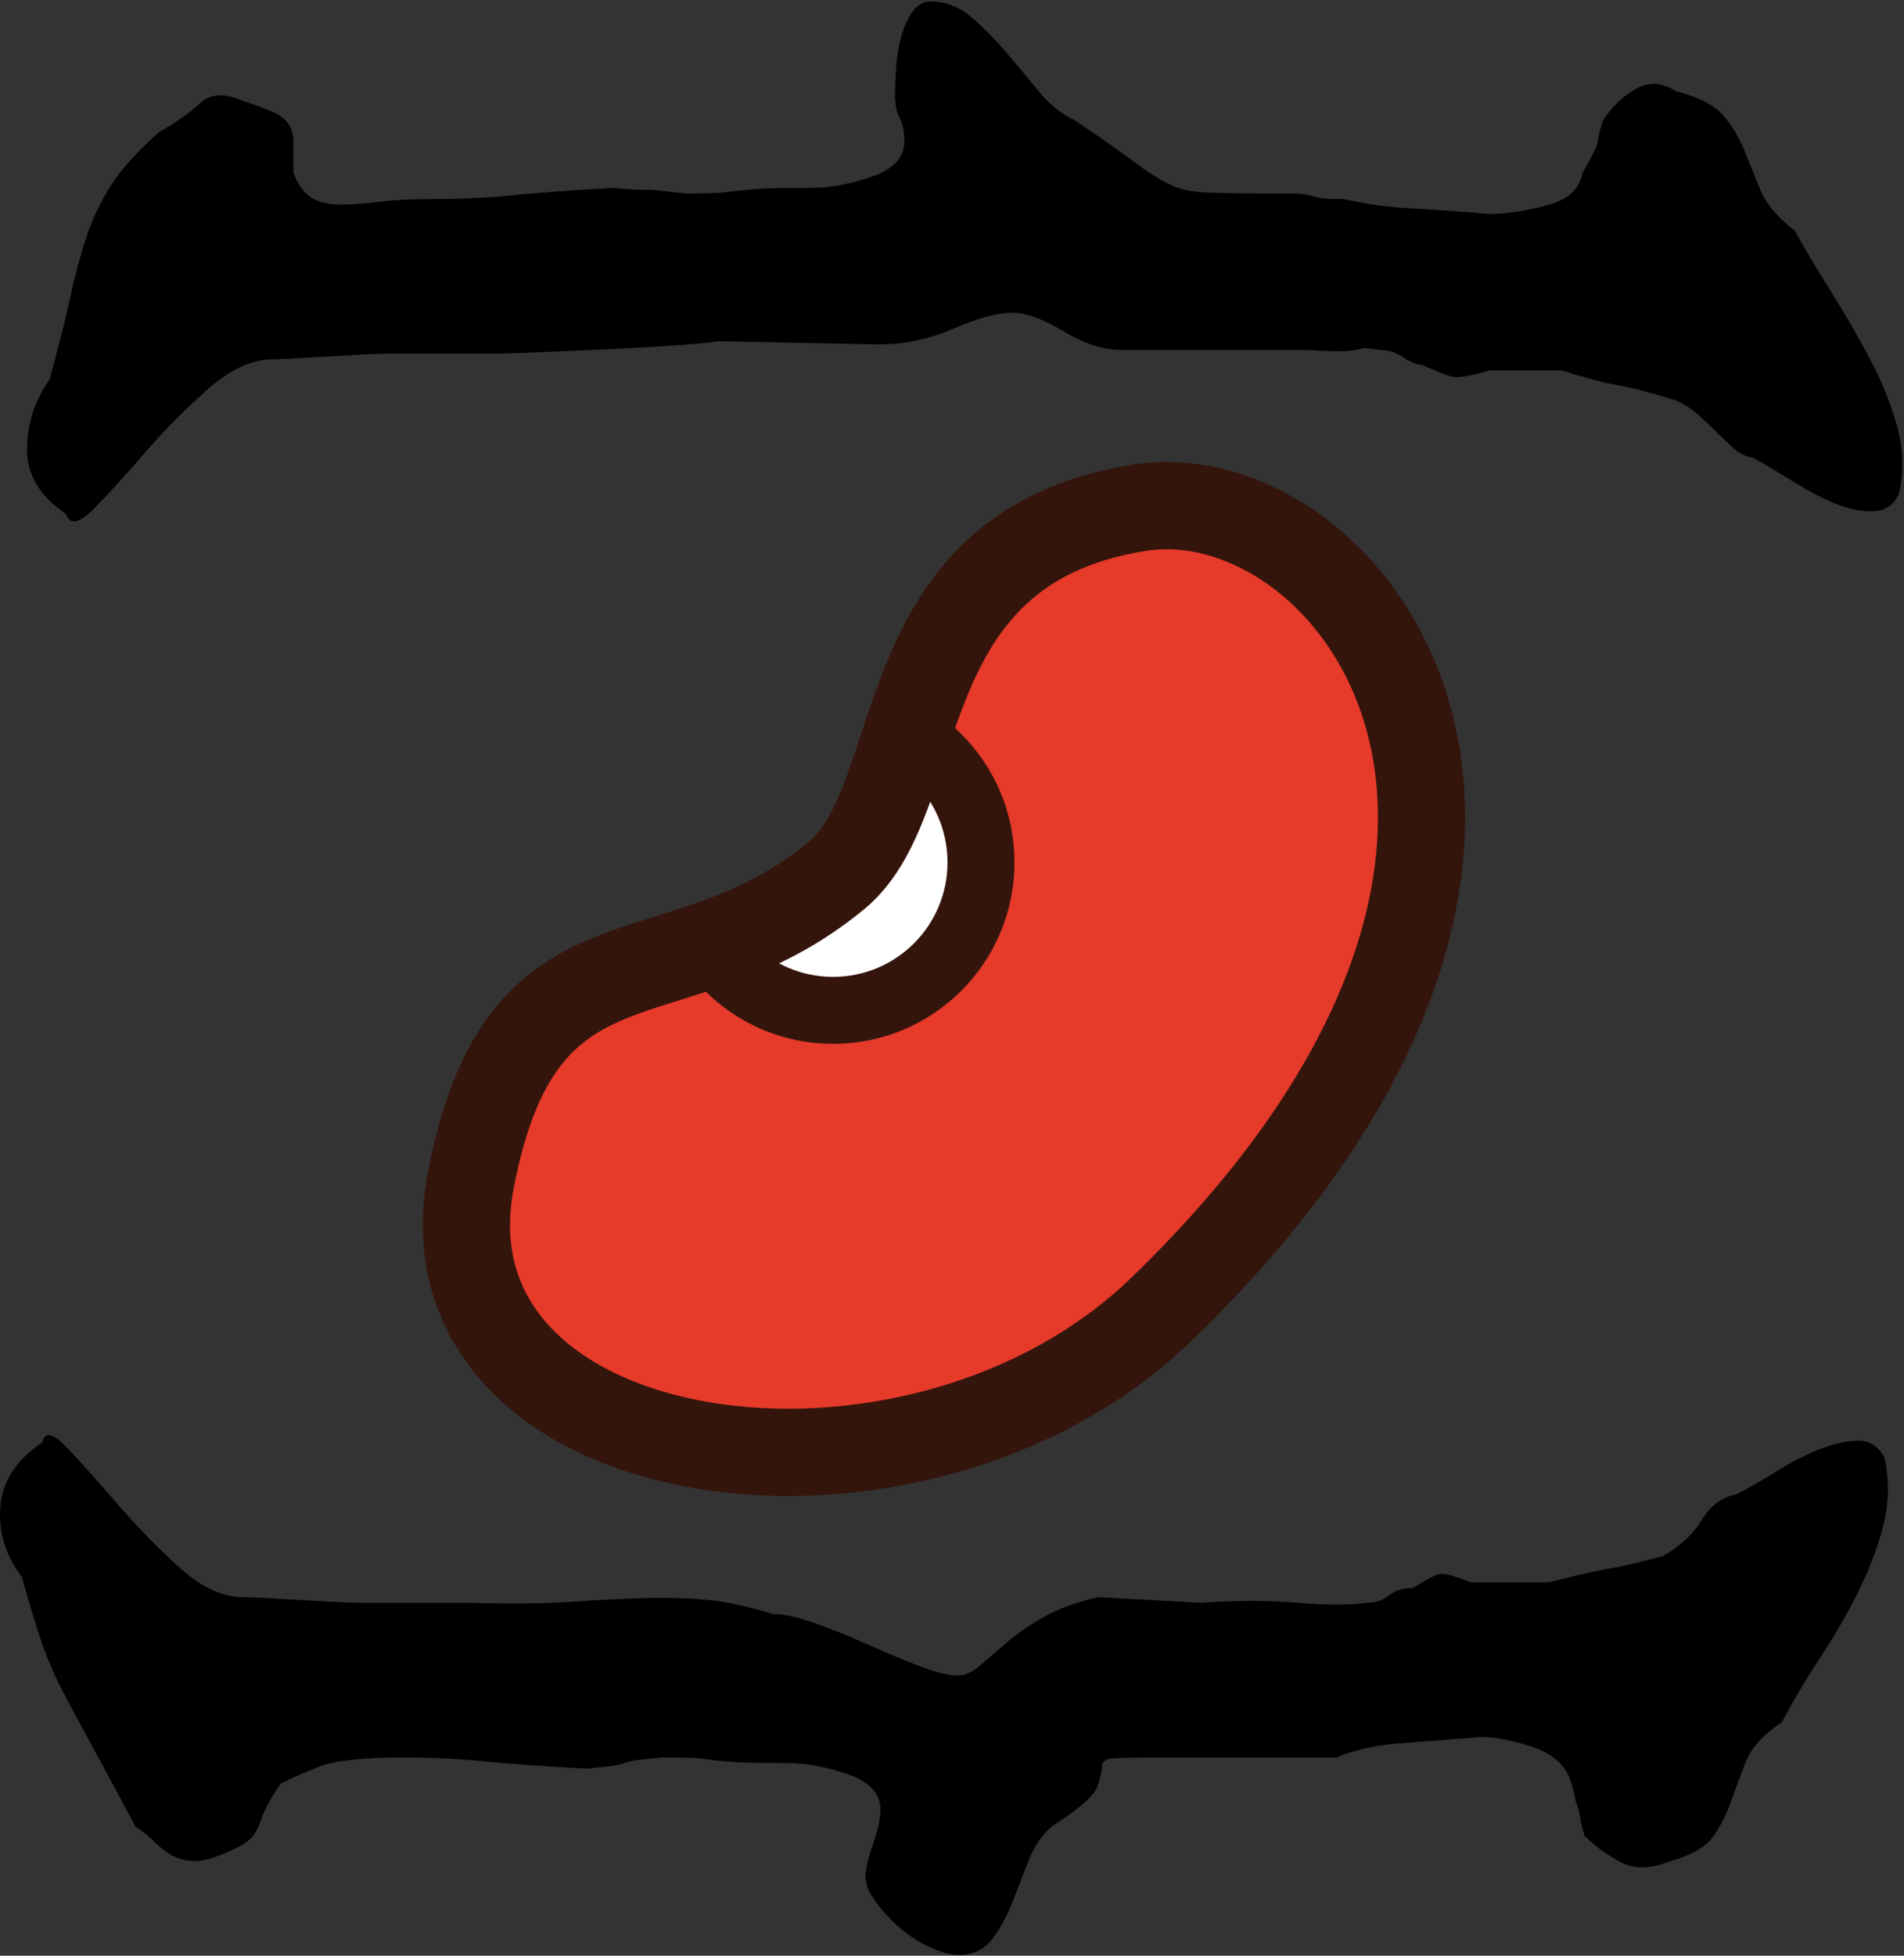 <?xml version="1.0" encoding="UTF-8" standalone="no"?>
<!DOCTYPE svg PUBLIC "-//W3C//DTD SVG 1.1//EN" "http://www.w3.org/Graphics/SVG/1.1/DTD/svg11.dtd">
<svg width="100%" height="100%" viewBox="0 0 788 809" version="1.1" xmlns="http://www.w3.org/2000/svg" xmlns:xlink="http://www.w3.org/1999/xlink" xml:space="preserve" xmlns:serif="http://www.serif.com/" style="fill-rule:evenodd;clip-rule:evenodd;stroke-linecap:round;stroke-linejoin:round;stroke-miterlimit:1.5;"><rect x="0" y="0" width="788" height="809" fill="#333333" stroke="none"/><g id="design-5" serif:id="design 5"><path id="left-bracket" serif:id="left bracket" d="M725.815,189.497c-3.084,-0.514 -5.782,-1.799 -8.095,-3.854c-2.312,-2.056 -4.625,-4.24 -6.938,-6.553c-2.313,-2.313 -4.882,-4.754 -7.709,-7.323c-2.826,-2.57 -6.038,-4.626 -9.636,-6.167c-9.765,-3.084 -17.602,-5.14 -23.512,-6.168c-5.91,-1.027 -13.748,-3.083 -23.512,-6.167l-30.065,0c-7.195,2.056 -11.949,2.955 -14.262,2.698c-2.312,-0.257 -6.809,-1.927 -13.49,-5.01c-2.056,0 -4.626,-1.028 -7.709,-3.084c-3.084,-2.056 -6.167,-3.084 -9.251,-3.084c-4.111,-0.513 -6.424,-0.77 -6.938,-0.77c-0.514,0 -1.156,0.128 -1.927,0.385c-0.771,0.257 -2.441,0.514 -5.011,0.771c-2.57,0.257 -7.966,0.128 -16.189,-0.386l-77.089,0c-7.709,0 -15.803,-2.569 -24.283,-7.708c-8.48,-5.14 -15.546,-7.709 -21.2,-7.709c-6.167,0 -14.261,2.184 -24.283,6.552c-10.021,4.369 -20.428,6.553 -31.221,6.553c-26.21,-0.514 -45.611,-0.9 -58.202,-1.157c-12.591,-0.257 -20.686,-0.385 -24.283,-0.385c-3.598,0 -4.24,-0.128 -1.927,-0.385c2.312,-0.257 5.267,-0.386 8.865,-0.386c3.597,0 6.424,0.129 8.48,0.386c2.055,0.257 1.027,0.642 -3.084,1.156c-4.111,0.514 -12.72,1.156 -25.825,1.927c-13.105,0.771 -33.277,1.67 -60.515,2.698l-47.024,0c-2.57,0 -6.167,0.129 -10.793,0.386c-4.625,0.257 -9.25,0.514 -13.876,0.771c-4.625,0.257 -8.994,0.514 -13.105,0.77c-4.111,0.257 -7.195,0.386 -9.251,0.386c-8.736,0 -17.859,4.24 -27.366,12.72c-9.508,8.479 -18.245,17.345 -26.211,26.595c-7.966,9.251 -14.904,16.832 -20.814,22.742c-5.91,5.91 -9.636,6.552 -11.178,1.927c-10.792,-7.195 -16.188,-16.06 -16.188,-26.596c0,-10.535 3.083,-20.171 9.25,-28.908c3.598,-12.848 6.424,-24.026 8.48,-33.534c2.056,-9.508 4.368,-18.116 6.938,-25.825c2.57,-7.709 6.039,-14.904 10.407,-21.585c4.369,-6.681 10.921,-13.876 19.658,-21.585c7.195,-4.111 12.848,-8.094 16.96,-11.949c4.111,-3.854 9.764,-4.24 16.959,-1.156c6.167,2.056 10.664,3.726 13.491,5.011c2.826,1.285 4.882,2.955 6.167,5.011c1.285,2.055 1.927,4.496 1.927,7.323c0,2.827 0,7.066 0,12.72c2.056,5.139 4.625,8.608 7.709,10.407c3.084,1.798 6.938,2.698 11.563,2.698c4.626,0 10.022,-0.386 16.189,-1.156c6.167,-0.771 13.619,-1.157 22.356,-1.157c11.82,0 22.741,-0.514 32.763,-1.542c10.022,-1.027 24.026,-2.055 42.014,-3.083c5.139,0.514 8.608,0.771 10.407,0.771c1.798,0 3.212,0 4.24,0c1.027,0 2.441,0.128 4.239,0.385c1.799,0.257 5.525,0.643 11.178,1.157c7.709,0 12.72,-0.129 15.033,-0.386c2.312,-0.257 4.497,-0.514 6.552,-0.771c2.056,-0.257 5.011,-0.514 8.866,-0.771c3.854,-0.257 10.921,-0.385 21.199,-0.385c7.709,0 16.06,-1.542 25.054,-4.626c8.994,-3.083 13.491,-7.965 13.491,-14.646c0,-4.112 -0.643,-7.324 -1.927,-9.637c-1.285,-2.312 -1.928,-5.524 -1.928,-9.636c0,-2.569 0.129,-6.038 0.386,-10.407c0.257,-4.368 0.899,-8.608 1.927,-12.72c1.028,-4.111 2.57,-7.708 4.625,-10.792c2.056,-3.084 4.626,-4.625 7.709,-4.625c6.167,0 11.692,2.055 16.574,6.167c4.883,4.111 9.637,8.865 14.262,14.261c4.625,5.397 9.251,10.921 13.876,16.574c4.625,5.654 9.765,9.765 15.418,12.335c11.306,7.709 19.529,13.49 24.668,17.345c5.14,3.854 9.765,6.809 13.876,8.865c4.112,2.056 9.251,3.212 15.418,3.469c6.167,0.257 15.932,0.386 29.294,0.386c6.167,0 10.022,0.128 11.564,0.385c1.541,0.257 2.698,0.514 3.469,0.771c0.77,0.257 1.798,0.514 3.083,0.771c1.285,0.257 4.497,0.385 9.636,0.385c8.737,2.056 17.988,3.341 27.752,3.855c9.765,0.514 20.558,1.284 32.378,2.312c6.681,0 14.518,-1.156 23.512,-3.469c8.994,-2.312 14.005,-6.809 15.032,-13.49c1.542,-2.57 2.699,-4.626 3.469,-6.167c0.771,-1.542 1.414,-2.827 1.928,-3.855c0.514,-1.028 0.899,-2.441 1.156,-4.24c0.257,-1.799 0.899,-4.24 1.927,-7.323c3.598,-5.653 8.095,-10.022 13.491,-13.105c5.396,-3.084 10.921,-2.827 16.574,0.77c9.765,2.57 16.446,6.039 20.043,10.407c3.598,4.369 6.424,9.123 8.48,14.262c2.056,5.139 4.24,10.536 6.553,16.189c2.312,5.653 7.066,11.306 14.261,16.959c4.626,8.223 9.765,16.832 15.418,25.825c5.653,8.994 10.921,18.116 15.803,27.367c4.883,9.251 8.609,18.501 11.178,27.752c2.57,9.251 2.827,18.501 0.771,27.752c-2.056,4.626 -5.525,7.067 -10.407,7.324c-4.882,0.257 -10.15,-0.771 -15.803,-3.084c-5.653,-2.313 -11.564,-5.396 -17.731,-9.251c-6.167,-3.854 -11.563,-7.066 -16.188,-9.636Z" style="fill-rule:nonzero;"/><path id="right-bracket" serif:id="right bracket" d="M718.224,618.294c5.14,-2.569 10.793,-5.781 16.96,-9.636c6.167,-3.854 12.206,-6.938 18.116,-9.251c5.91,-2.312 11.178,-3.469 15.803,-3.469c4.626,0 8.223,2.313 10.793,6.939c2.055,9.25 1.927,18.501 -0.386,27.752c-2.312,9.25 -5.781,18.501 -10.407,27.752c-4.625,9.25 -9.893,18.373 -15.803,27.366c-5.91,8.994 -11.178,17.859 -15.803,26.596c-7.709,5.139 -12.72,10.664 -15.033,16.574c-2.312,5.911 -4.368,11.435 -6.167,16.575c-1.799,5.139 -4.24,9.893 -7.323,14.261c-3.084,4.368 -9.251,7.837 -18.502,10.407c-7.709,3.084 -14.39,3.084 -20.043,0c-5.653,-3.083 -10.535,-6.681 -14.647,-10.792c-1.028,-3.598 -1.67,-6.296 -1.927,-8.095c-0.257,-1.799 -0.643,-3.34 -1.156,-4.625c-0.514,-1.285 -0.9,-2.698 -1.157,-4.24c-0.257,-1.542 -0.899,-3.854 -1.927,-6.938c-2.57,-6.167 -7.966,-10.536 -16.189,-13.105c-8.223,-2.57 -14.904,-3.855 -20.043,-3.855c-13.362,1.028 -24.925,1.928 -34.69,2.698c-9.765,0.771 -18.245,2.699 -25.44,5.782l-68.609,0c-13.362,0 -21.456,0.129 -24.283,0.386c-2.827,0.257 -4.24,1.284 -4.24,3.083c0,1.799 -0.642,4.626 -1.927,8.48c-1.285,3.854 -7.581,9.379 -18.887,16.574c-4.111,3.598 -7.324,8.351 -9.636,14.262c-2.313,5.91 -4.626,11.82 -6.938,17.73c-2.313,5.91 -5.14,10.921 -8.48,15.033c-3.341,4.111 -7.837,6.167 -13.491,6.167c-3.083,0 -6.938,-1.028 -11.563,-3.084c-4.625,-2.056 -8.865,-4.754 -12.72,-8.094c-3.854,-3.341 -7.195,-6.938 -10.021,-10.793c-2.827,-3.854 -4.24,-7.323 -4.24,-10.407c0,-3.083 1.028,-7.58 3.083,-13.49c2.056,-5.911 3.084,-10.664 3.084,-14.262c0,-6.681 -4.497,-11.563 -13.491,-14.647c-8.993,-3.083 -17.345,-4.625 -25.054,-4.625c-10.278,0 -17.345,-0.129 -21.199,-0.386c-3.855,-0.257 -6.81,-0.514 -8.866,-0.771c-2.055,-0.256 -4.239,-0.513 -6.552,-0.77c-2.313,-0.257 -7.324,-0.386 -15.033,-0.386c-5.653,0.514 -9.379,0.9 -11.177,1.156c-1.799,0.257 -3.341,0.643 -4.626,1.157c-1.285,0.514 -2.826,0.899 -4.625,1.156c-1.799,0.257 -5.525,0.643 -11.178,1.156c-18.501,-1.027 -32.763,-2.055 -42.785,-3.083c-10.021,-1.028 -20.942,-1.542 -32.763,-1.542c-16.959,0 -28.651,1.285 -35.075,3.855c-6.424,2.569 -11.692,4.882 -15.803,6.938c-4.112,6.167 -6.681,10.792 -7.709,13.876c-1.028,3.083 -2.056,5.396 -3.084,6.938c-1.028,1.542 -2.57,2.955 -4.625,4.24c-2.056,1.284 -5.653,2.955 -10.793,5.01c-4.111,1.542 -7.709,2.185 -10.792,1.928c-3.084,-0.257 -5.782,-1.028 -8.095,-2.313c-2.312,-1.285 -4.625,-3.084 -6.938,-5.396c-2.312,-2.313 -5.01,-4.497 -8.094,-6.553c-8.223,-15.418 -14.518,-27.11 -18.887,-35.075c-4.368,-7.966 -8.094,-14.904 -11.178,-20.815c-3.083,-5.91 -5.781,-12.077 -8.094,-18.501c-2.313,-6.424 -5.268,-16.06 -8.865,-28.908c-6.681,-8.737 -9.637,-18.373 -8.866,-28.909c0.771,-10.535 6.553,-19.401 17.345,-26.596c1.028,-4.625 4.369,-3.983 10.022,1.928c5.653,5.91 12.463,13.49 20.429,22.741c7.966,9.251 16.574,18.116 25.825,26.596c9.25,8.48 18.244,12.719 26.981,12.719c2.055,0 5.268,0.129 9.636,0.386c4.368,0.257 8.994,0.514 13.876,0.771c4.882,0.257 9.508,0.514 13.876,0.771c4.368,0.257 7.58,0.385 9.636,0.385l47.025,0c15.931,0.514 29.679,0.386 41.242,-0.385c11.564,-0.771 21.971,-1.285 31.221,-1.542c9.251,-0.257 17.859,0 25.825,0.771c7.966,0.771 16.831,2.698 26.596,5.781c4.625,0 10.536,1.285 17.731,3.855c7.195,2.57 14.518,5.525 21.97,8.865c7.452,3.341 14.519,6.296 21.2,8.865c6.681,2.57 12.077,3.855 16.188,3.855c2.57,0 5.397,-1.285 8.48,-3.855c3.084,-2.569 6.681,-5.653 10.793,-9.25c4.111,-3.598 9.25,-7.195 15.417,-10.793c6.168,-3.597 13.877,-6.424 23.127,-8.48l42.399,2.313c14.904,-1.028 28.266,-1.028 40.087,0c11.82,1.028 21.328,1.028 28.523,0c3.597,0 6.681,-1.028 9.25,-3.083c2.57,-2.056 5.911,-3.084 10.022,-3.084c5.653,-3.598 9.379,-5.525 11.178,-5.782c1.799,-0.257 6.039,0.9 12.72,3.469l32.377,0c9.765,-2.569 17.602,-4.368 23.512,-5.396c5.911,-1.028 13.748,-2.827 23.513,-5.396c7.195,-4.112 12.591,-9.122 16.188,-15.033c3.598,-5.91 8.223,-9.379 13.876,-10.407Z" style="fill-rule:nonzero;"/><path id="azuki" d="M194.917,487.866c-23.72,122.688 183.522,152.757 285.975,53.534c197.552,-191.321 78.838,-345.439 -9.624,-331.326c-105.348,16.807 -86.001,119.889 -125.046,152.072c-66.651,54.936 -129.896,14.984 -151.305,125.72Z" style="fill:#e63a2a;"/><clipPath id="_clip1"><path d="M194.917,487.866c-23.72,122.688 183.522,152.757 285.975,53.534c197.552,-191.321 78.838,-345.439 -9.624,-331.326c-105.348,16.807 -86.001,119.889 -125.046,152.072c-66.651,54.936 -129.896,14.984 -151.305,125.72Z"/></clipPath><g clip-path="url(#_clip1)"><circle cx="344.78" cy="356.728" r="61.22" style="fill:#fff;stroke:#34150c;stroke-width:27.72px;"/></g><path d="M194.917,487.866c-23.72,122.688 183.522,152.757 285.975,53.534c197.552,-191.321 78.838,-345.439 -9.624,-331.326c-105.348,16.807 -86.001,119.889 -125.046,152.072c-66.651,54.936 -129.896,14.984 -151.305,125.72Z" style="fill:none;stroke:#34150c;stroke-width:36.09px;"/></g></svg>